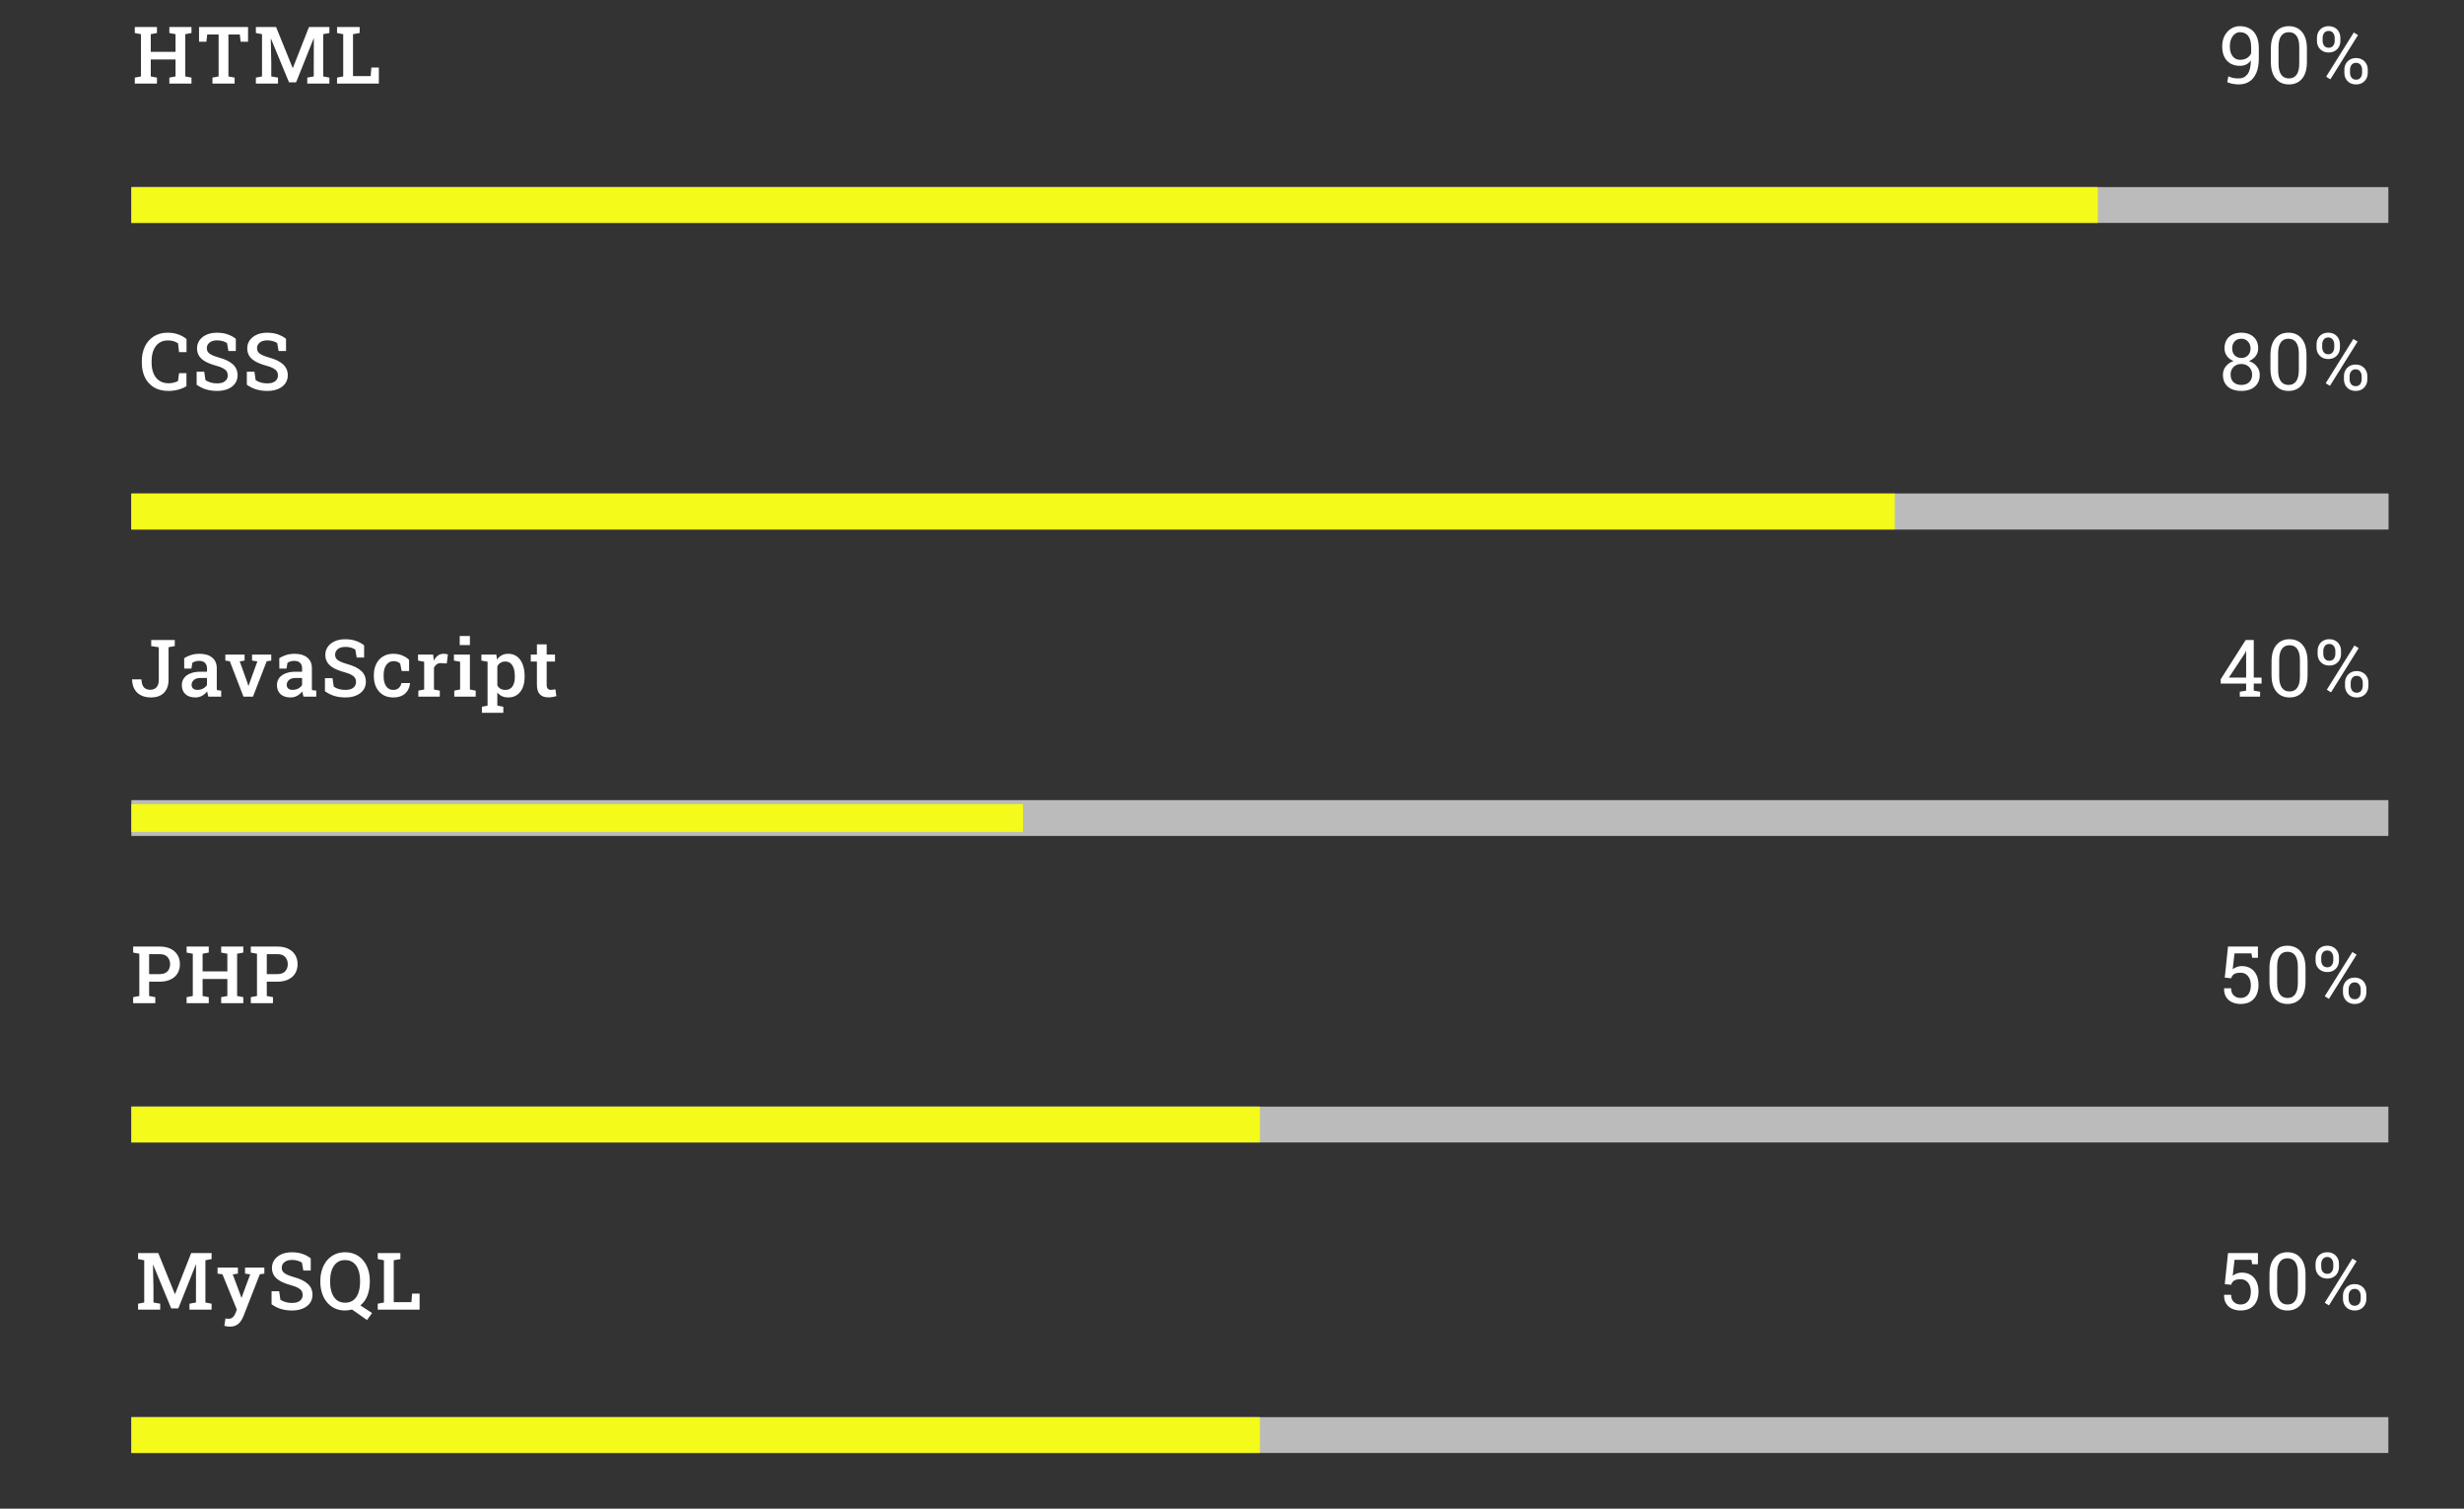 <svg width="619" height="379" viewBox="0 0 619 379" fill="none" xmlns="http://www.w3.org/2000/svg">
<rect x="0" y="0" width="619" height="379" fill="#333333" stroke="none"/>
<g clip-path="url(#clip0_19_67)">
<path d="M33.864 21V19.496L35.416 19.203V8.588L33.864 8.295V6.781H39.43V8.295L37.877 8.588V13.021H44.098V8.588L42.545 8.295V6.781H44.098H46.549H48.102V8.295L46.549 8.588V19.203L48.102 19.496V21H42.545V19.496L44.098 19.203V14.935H37.877V19.203L39.43 19.496V21H33.864ZM53.37 21V19.496L54.923 19.203V8.666H52.061L51.846 10.482H50.001V6.781H62.315V10.482H60.46L60.245 8.666H57.384V19.203L58.936 19.496V21H53.37ZM64.282 21V19.496L65.825 19.203V8.588L64.282 8.295V6.781H65.825H69.351L73.521 17.064H73.579L77.622 6.781H82.749V8.295L81.197 8.588V19.203L82.749 19.496V21H77.193V19.496L78.823 19.203V15.893L78.843 9.672L78.794 9.662L74.39 20.678H72.603L68.072 9.721L68.023 9.73L68.15 15.727V19.203L69.839 19.496V21H64.282ZM84.668 21V19.496L86.22 19.203V8.588L84.668 8.295V6.781H86.22H88.681H90.351V8.295L88.681 8.588V19.115H93.125L93.291 16.967H95.175V21H84.668Z" fill="white"/>
<path d="M42.277 98.205C40.877 98.205 39.679 97.909 38.683 97.316C37.694 96.717 36.935 95.884 36.408 94.816C35.887 93.742 35.627 92.495 35.627 91.076V90.715C35.627 89.328 35.887 88.101 36.408 87.033C36.929 85.959 37.674 85.116 38.644 84.504C39.614 83.885 40.773 83.576 42.121 83.576C43.065 83.576 43.94 83.716 44.748 83.996C45.555 84.276 46.258 84.67 46.857 85.178V88.459H44.982L44.728 86.262C44.513 86.106 44.276 85.972 44.015 85.861C43.755 85.751 43.468 85.666 43.156 85.607C42.85 85.549 42.515 85.519 42.15 85.519C41.297 85.519 40.565 85.734 39.953 86.164C39.347 86.594 38.885 87.196 38.566 87.971C38.247 88.745 38.087 89.654 38.087 90.695V91.076C38.087 92.157 38.257 93.088 38.595 93.869C38.934 94.644 39.419 95.24 40.05 95.656C40.688 96.073 41.45 96.281 42.336 96.281C42.765 96.281 43.188 96.232 43.605 96.135C44.028 96.031 44.399 95.897 44.718 95.734L44.982 93.742H46.837V97.004C46.291 97.362 45.62 97.652 44.826 97.873C44.038 98.094 43.188 98.205 42.277 98.205ZM54.537 98.205C53.567 98.205 52.665 98.085 51.832 97.844C50.999 97.603 50.188 97.203 49.4 96.643V93.371H51.305L51.617 95.49C51.962 95.738 52.385 95.936 52.887 96.086C53.395 96.236 53.945 96.311 54.537 96.311C55.117 96.311 55.602 96.229 55.992 96.066C56.389 95.897 56.692 95.663 56.9 95.363C57.109 95.064 57.213 94.709 57.213 94.299C57.213 93.921 57.122 93.586 56.94 93.293C56.757 93 56.454 92.74 56.031 92.512C55.608 92.277 55.035 92.062 54.312 91.867C53.251 91.581 52.363 91.242 51.647 90.852C50.937 90.461 50.4 89.992 50.035 89.445C49.677 88.898 49.498 88.254 49.498 87.512C49.498 86.75 49.703 86.076 50.113 85.49C50.53 84.904 51.106 84.442 51.842 84.103C52.578 83.765 53.427 83.592 54.391 83.586C55.445 83.573 56.376 83.71 57.184 83.996C57.997 84.283 58.684 84.657 59.244 85.119V88.176H57.379L57.027 86.184C56.76 85.995 56.412 85.835 55.982 85.705C55.559 85.568 55.058 85.5 54.478 85.5C53.984 85.5 53.547 85.581 53.17 85.744C52.792 85.907 52.496 86.138 52.281 86.438C52.066 86.731 51.959 87.082 51.959 87.492C51.959 87.85 52.053 88.163 52.242 88.43C52.431 88.697 52.747 88.941 53.19 89.162C53.632 89.377 54.231 89.595 54.986 89.816C56.529 90.227 57.698 90.793 58.492 91.516C59.286 92.238 59.684 93.159 59.684 94.279C59.684 95.067 59.469 95.757 59.039 96.35C58.616 96.936 58.017 97.391 57.242 97.717C56.474 98.042 55.572 98.205 54.537 98.205ZM67.149 98.205C66.179 98.205 65.277 98.085 64.444 97.844C63.61 97.603 62.8 97.203 62.012 96.643V93.371H63.916L64.229 95.49C64.574 95.738 64.997 95.936 65.498 96.086C66.006 96.236 66.556 96.311 67.149 96.311C67.728 96.311 68.213 96.229 68.604 96.066C69.001 95.897 69.304 95.663 69.512 95.363C69.72 95.064 69.825 94.709 69.825 94.299C69.825 93.921 69.734 93.586 69.551 93.293C69.369 93 69.066 92.74 68.643 92.512C68.22 92.277 67.647 92.062 66.924 91.867C65.863 91.581 64.974 91.242 64.258 90.852C63.549 90.461 63.011 89.992 62.647 89.445C62.289 88.898 62.11 88.254 62.11 87.512C62.11 86.75 62.315 86.076 62.725 85.49C63.142 84.904 63.718 84.442 64.454 84.103C65.189 83.765 66.039 83.592 67.002 83.586C68.057 83.573 68.988 83.71 69.795 83.996C70.609 84.283 71.296 84.657 71.856 85.119V88.176H69.991L69.639 86.184C69.372 85.995 69.024 85.835 68.594 85.705C68.171 85.568 67.67 85.5 67.09 85.5C66.595 85.5 66.159 85.581 65.782 85.744C65.404 85.907 65.108 86.138 64.893 86.438C64.678 86.731 64.571 87.082 64.571 87.492C64.571 87.85 64.665 88.163 64.854 88.43C65.043 88.697 65.359 88.941 65.801 89.162C66.244 89.377 66.843 89.595 67.598 89.816C69.141 90.227 70.31 90.793 71.104 91.516C71.898 92.238 72.295 93.159 72.295 94.279C72.295 95.067 72.081 95.757 71.651 96.35C71.228 96.936 70.629 97.391 69.854 97.717C69.086 98.042 68.184 98.205 67.149 98.205Z" fill="white"/>
<path d="M37.931 175.205C37.026 175.205 36.222 175.042 35.519 174.717C34.822 174.391 34.266 173.896 33.849 173.232C33.439 172.562 33.214 171.722 33.175 170.713L33.194 170.654H35.529C35.568 171.598 35.779 172.272 36.163 172.676C36.547 173.073 37.078 173.271 37.755 173.271C38.204 173.271 38.588 173.174 38.907 172.979C39.226 172.783 39.471 172.503 39.64 172.139C39.809 171.774 39.894 171.338 39.894 170.83V162.588L37.989 162.305V160.781H43.907V162.295L42.345 162.588V170.83C42.345 171.715 42.176 172.487 41.837 173.145C41.499 173.802 41.001 174.31 40.343 174.668C39.692 175.026 38.888 175.205 37.931 175.205ZM49.087 175.205C48.013 175.205 47.177 174.928 46.578 174.375C45.979 173.822 45.679 173.06 45.679 172.09C45.679 171.426 45.862 170.843 46.226 170.342C46.591 169.84 47.125 169.45 47.828 169.17C48.531 168.883 49.384 168.74 50.386 168.74H51.998V167.852C51.998 167.292 51.828 166.846 51.49 166.514C51.158 166.182 50.673 166.016 50.035 166.016C49.67 166.016 49.348 166.061 49.068 166.152C48.788 166.237 48.537 166.361 48.316 166.523L48.091 167.949H46.285L46.265 165.342C46.786 165.003 47.365 164.736 48.004 164.541C48.642 164.339 49.351 164.238 50.132 164.238C51.474 164.238 52.528 164.554 53.297 165.186C54.071 165.811 54.459 166.709 54.459 167.881V172.539C54.459 172.682 54.459 172.822 54.459 172.959C54.465 173.096 54.475 173.229 54.488 173.359L55.562 173.496V175H52.349C52.284 174.772 52.222 174.551 52.164 174.336C52.112 174.121 52.072 173.906 52.047 173.691C51.695 174.134 51.269 174.499 50.767 174.785C50.272 175.065 49.712 175.205 49.087 175.205ZM49.644 173.301C50.139 173.301 50.601 173.187 51.031 172.959C51.461 172.725 51.783 172.432 51.998 172.08V170.312H50.357C49.621 170.312 49.065 170.485 48.687 170.83C48.316 171.169 48.13 171.566 48.13 172.021C48.13 172.432 48.261 172.747 48.521 172.969C48.782 173.19 49.156 173.301 49.644 173.301ZM61.162 175L57.734 166.113L56.611 165.947V164.434H61.445V165.947L60.225 166.143L62.129 171.445L62.383 172.285H62.441L62.734 171.445L64.658 166.143L63.32 165.947V164.434H68.144V165.947L66.992 166.123L63.555 175H61.162ZM72.983 175.205C71.909 175.205 71.072 174.928 70.473 174.375C69.874 173.822 69.575 173.06 69.575 172.09C69.575 171.426 69.757 170.843 70.121 170.342C70.486 169.84 71.02 169.45 71.723 169.17C72.426 168.883 73.279 168.74 74.282 168.74H75.893V167.852C75.893 167.292 75.724 166.846 75.385 166.514C75.053 166.182 74.568 166.016 73.93 166.016C73.566 166.016 73.243 166.061 72.963 166.152C72.683 166.237 72.433 166.361 72.211 166.523L71.987 167.949H70.18L70.16 165.342C70.681 165.003 71.261 164.736 71.899 164.541C72.537 164.339 73.246 164.238 74.028 164.238C75.369 164.238 76.424 164.554 77.192 165.186C77.966 165.811 78.354 166.709 78.354 167.881V172.539C78.354 172.682 78.354 172.822 78.354 172.959C78.36 173.096 78.37 173.229 78.383 173.359L79.457 173.496V175H76.245C76.179 174.772 76.118 174.551 76.059 174.336C76.007 174.121 75.968 173.906 75.942 173.691C75.59 174.134 75.164 174.499 74.662 174.785C74.168 175.065 73.608 175.205 72.983 175.205ZM73.54 173.301C74.034 173.301 74.496 173.187 74.926 172.959C75.356 172.725 75.678 172.432 75.893 172.08V170.312H74.252C73.517 170.312 72.96 170.485 72.582 170.83C72.211 171.169 72.026 171.566 72.026 172.021C72.026 172.432 72.156 172.747 72.416 172.969C72.677 173.19 73.051 173.301 73.54 173.301ZM86.766 175.205C85.796 175.205 84.895 175.085 84.061 174.844C83.228 174.603 82.417 174.202 81.63 173.643V170.371H83.534L83.847 172.49C84.192 172.738 84.615 172.936 85.116 173.086C85.624 173.236 86.174 173.311 86.766 173.311C87.346 173.311 87.831 173.229 88.222 173.066C88.619 172.897 88.921 172.663 89.13 172.363C89.338 172.064 89.442 171.709 89.442 171.299C89.442 170.921 89.351 170.586 89.169 170.293C88.987 170 88.684 169.74 88.26 169.512C87.837 169.277 87.264 169.062 86.542 168.867C85.481 168.581 84.592 168.242 83.876 167.852C83.166 167.461 82.629 166.992 82.264 166.445C81.906 165.898 81.727 165.254 81.727 164.512C81.727 163.75 81.932 163.076 82.343 162.49C82.759 161.904 83.335 161.442 84.071 161.104C84.807 160.765 85.656 160.592 86.62 160.586C87.675 160.573 88.606 160.71 89.413 160.996C90.227 161.283 90.913 161.657 91.473 162.119V165.176H89.608L89.257 163.184C88.99 162.995 88.641 162.835 88.212 162.705C87.788 162.568 87.287 162.5 86.708 162.5C86.213 162.5 85.777 162.581 85.399 162.744C85.022 162.907 84.725 163.138 84.51 163.438C84.296 163.73 84.188 164.082 84.188 164.492C84.188 164.85 84.283 165.163 84.472 165.43C84.66 165.697 84.976 165.941 85.419 166.162C85.862 166.377 86.46 166.595 87.216 166.816C88.759 167.227 89.927 167.793 90.722 168.516C91.516 169.238 91.913 170.16 91.913 171.279C91.913 172.067 91.698 172.757 91.268 173.35C90.845 173.936 90.246 174.391 89.472 174.717C88.703 175.042 87.802 175.205 86.766 175.205ZM98.763 175.205C97.773 175.205 96.914 174.98 96.185 174.531C95.462 174.076 94.902 173.451 94.505 172.656C94.115 171.855 93.919 170.934 93.919 169.893V169.551C93.919 168.529 94.115 167.617 94.505 166.816C94.896 166.016 95.452 165.387 96.175 164.932C96.904 164.469 97.763 164.238 98.753 164.238C99.658 164.238 100.446 164.385 101.116 164.678C101.787 164.964 102.337 165.322 102.767 165.752L102.777 168.574H100.902L100.54 166.709C100.358 166.52 100.127 166.37 99.847 166.26C99.567 166.143 99.261 166.084 98.929 166.084C98.388 166.084 97.926 166.23 97.542 166.523C97.165 166.816 96.875 167.223 96.673 167.744C96.478 168.258 96.38 168.861 96.38 169.551V169.893C96.38 170.635 96.481 171.26 96.683 171.768C96.885 172.275 97.165 172.66 97.523 172.92C97.887 173.18 98.304 173.311 98.773 173.311C99.339 173.311 99.798 173.158 100.15 172.852C100.508 172.546 100.742 172.122 100.853 171.582H102.982L103.011 171.641C102.933 172.331 102.728 172.946 102.396 173.486C102.07 174.02 101.608 174.44 101.009 174.746C100.417 175.052 99.668 175.205 98.763 175.205ZM105.095 175V173.496L106.56 173.203V166.24L105.017 165.947V164.434H108.826L108.953 165.762L108.972 165.977C109.252 165.417 109.594 164.987 109.998 164.688C110.408 164.388 110.886 164.238 111.433 164.238C111.615 164.238 111.808 164.255 112.009 164.287C112.218 164.32 112.387 164.355 112.517 164.395L112.234 166.67L110.857 166.592C110.408 166.566 110.037 166.654 109.744 166.855C109.457 167.057 109.216 167.337 109.021 167.695V173.203L110.486 173.496V175H105.095ZM114.123 175V173.496L115.588 173.203V166.24L114.035 165.947V164.434H118.049V173.203L119.504 173.496V175H114.123ZM115.49 162.041V159.766H118.049V162.041H115.49ZM121.061 179.062V177.549L122.487 177.256V166.24L120.934 165.947V164.434H124.694L124.85 165.684C125.176 165.221 125.573 164.867 126.041 164.619C126.51 164.365 127.064 164.238 127.702 164.238C128.561 164.238 129.297 164.473 129.909 164.941C130.521 165.41 130.986 166.064 131.305 166.904C131.631 167.744 131.793 168.727 131.793 169.854V170.059C131.793 171.087 131.631 171.989 131.305 172.764C130.98 173.532 130.511 174.131 129.899 174.561C129.293 174.99 128.561 175.205 127.702 175.205C127.096 175.205 126.566 175.101 126.11 174.893C125.654 174.678 125.263 174.365 124.938 173.955V177.256L126.442 177.549V179.062H121.061ZM126.959 173.311C127.767 173.311 128.362 173.014 128.746 172.422C129.137 171.823 129.332 171.035 129.332 170.059V169.854C129.332 169.124 129.245 168.486 129.069 167.939C128.899 167.386 128.636 166.956 128.278 166.65C127.926 166.338 127.48 166.182 126.94 166.182C126.484 166.182 126.087 166.286 125.748 166.494C125.416 166.696 125.146 166.982 124.938 167.354V172.197C125.146 172.555 125.416 172.832 125.748 173.027C126.08 173.216 126.484 173.311 126.959 173.311ZM137.735 175.186C136.837 175.186 136.137 174.935 135.636 174.434C135.134 173.926 134.884 173.118 134.884 172.012V166.191H133.341V164.434H134.884V161.865H137.335V164.434H139.425V166.191H137.335V172.012C137.335 172.461 137.426 172.79 137.608 172.998C137.797 173.2 138.051 173.301 138.37 173.301C138.552 173.301 138.754 173.285 138.975 173.252C139.203 173.219 139.386 173.187 139.522 173.154L139.776 174.883C139.49 174.967 139.161 175.039 138.79 175.098C138.425 175.156 138.074 175.186 137.735 175.186Z" fill="white"/>
<path d="M33.449 252V250.496L35.002 250.203V239.588L33.449 239.295V237.781H35.002H40.119C41.18 237.781 42.088 237.967 42.843 238.338C43.605 238.709 44.188 239.227 44.591 239.891C44.995 240.548 45.197 241.32 45.197 242.205C45.197 243.09 44.995 243.865 44.591 244.529C44.188 245.187 43.605 245.698 42.843 246.062C42.088 246.427 41.18 246.609 40.119 246.609H37.462V250.203L39.015 250.496V252H33.449ZM37.462 244.705H40.119C40.991 244.705 41.645 244.471 42.082 244.002C42.518 243.533 42.736 242.941 42.736 242.225C42.736 241.495 42.518 240.89 42.082 240.408C41.645 239.926 40.991 239.686 40.119 239.686H37.462V244.705ZM46.881 252V250.496L48.434 250.203V239.588L46.881 239.295V237.781H52.447V239.295L50.895 239.588V244.021H57.115V239.588L55.562 239.295V237.781H57.115H59.566H61.119V239.295L59.566 239.588V250.203L61.119 250.496V252H55.562V250.496L57.115 250.203V245.936H50.895V250.203L52.447 250.496V252H46.881ZM63.008 252V250.496L64.561 250.203V239.588L63.008 239.295V237.781H64.561H69.678C70.739 237.781 71.647 237.967 72.403 238.338C73.165 238.709 73.747 239.227 74.151 239.891C74.554 240.548 74.756 241.32 74.756 242.205C74.756 243.09 74.554 243.865 74.151 244.529C73.747 245.187 73.165 245.698 72.403 246.062C71.647 246.427 70.739 246.609 69.678 246.609H67.022V250.203L68.575 250.496V252H63.008ZM67.022 244.705H69.678C70.55 244.705 71.205 244.471 71.641 244.002C72.077 243.533 72.295 242.941 72.295 242.225C72.295 241.495 72.077 240.89 71.641 240.408C71.205 239.926 70.55 239.686 69.678 239.686H67.022V244.705Z" fill="white"/>
<path d="M34.689 329V327.496L36.232 327.203V316.588L34.689 316.295V314.781H36.232H39.757L43.927 325.064H43.986L48.029 314.781H53.156V316.295L51.603 316.588V327.203L53.156 327.496V329H47.599V327.496L49.23 327.203V323.893L49.249 317.672L49.2 317.662L44.796 328.678H43.009L38.478 317.721L38.429 317.73L38.556 323.727V327.203L40.245 327.496V329H34.689ZM57.75 333.268C57.548 333.268 57.313 333.248 57.047 333.209C56.786 333.17 56.558 333.121 56.363 333.062L56.636 331.217C56.754 331.236 56.894 331.253 57.056 331.266C57.225 331.279 57.359 331.285 57.457 331.285C57.867 331.285 58.212 331.155 58.492 330.895C58.772 330.641 59 330.286 59.175 329.83L59.498 328.98L55.884 320.123L54.654 319.947V318.434H59.771V319.947L58.472 320.143L60.308 325.064L60.63 325.982H60.689L62.857 320.133L61.558 319.947V318.434H66.412V319.947L65.269 320.113L61.177 330.592C60.982 331.087 60.738 331.536 60.445 331.939C60.158 332.35 59.794 332.672 59.351 332.906C58.915 333.147 58.381 333.268 57.75 333.268ZM73.359 329.205C72.389 329.205 71.488 329.085 70.654 328.844C69.821 328.603 69.01 328.202 68.223 327.643V324.371H70.127L70.439 326.49C70.784 326.738 71.208 326.936 71.709 327.086C72.217 327.236 72.767 327.311 73.359 327.311C73.939 327.311 74.424 327.229 74.814 327.066C75.212 326.897 75.514 326.663 75.723 326.363C75.931 326.064 76.035 325.709 76.035 325.299C76.035 324.921 75.944 324.586 75.762 324.293C75.579 324 75.277 323.74 74.853 323.512C74.43 323.277 73.857 323.062 73.135 322.867C72.074 322.581 71.185 322.242 70.469 321.852C69.759 321.461 69.222 320.992 68.857 320.445C68.499 319.898 68.32 319.254 68.32 318.512C68.32 317.75 68.525 317.076 68.936 316.49C69.352 315.904 69.928 315.442 70.664 315.104C71.4 314.765 72.249 314.592 73.213 314.586C74.268 314.573 75.199 314.71 76.006 314.996C76.82 315.283 77.507 315.657 78.066 316.119V319.176H76.201L75.85 317.184C75.583 316.995 75.234 316.835 74.805 316.705C74.382 316.568 73.88 316.5 73.301 316.5C72.806 316.5 72.37 316.581 71.992 316.744C71.615 316.907 71.318 317.138 71.103 317.438C70.889 317.73 70.781 318.082 70.781 318.492C70.781 318.85 70.876 319.163 71.064 319.43C71.253 319.697 71.569 319.941 72.012 320.162C72.454 320.377 73.053 320.595 73.809 320.816C75.352 321.227 76.52 321.793 77.314 322.516C78.109 323.238 78.506 324.16 78.506 325.279C78.506 326.067 78.291 326.757 77.861 327.35C77.438 327.936 76.839 328.391 76.064 328.717C75.296 329.042 74.394 329.205 73.359 329.205ZM92.202 331.598L88.432 328.961C88.152 329.039 87.862 329.098 87.563 329.137C87.27 329.182 86.977 329.205 86.684 329.205C85.74 329.205 84.887 329.029 84.125 328.678C83.364 328.32 82.709 327.818 82.162 327.174C81.622 326.529 81.206 325.768 80.912 324.889C80.62 324.01 80.473 323.046 80.473 321.998V321.783C80.473 320.742 80.62 319.781 80.912 318.902C81.206 318.023 81.622 317.262 82.162 316.617C82.703 315.966 83.354 315.465 84.116 315.113C84.877 314.755 85.73 314.576 86.674 314.576C87.638 314.576 88.504 314.755 89.272 315.113C90.04 315.465 90.694 315.966 91.235 316.617C91.775 317.262 92.189 318.023 92.475 318.902C92.761 319.781 92.905 320.742 92.905 321.783V321.998C92.905 323.255 92.709 324.397 92.319 325.426C91.935 326.448 91.336 327.281 90.522 327.926L93.471 329.85L92.202 331.598ZM86.684 327.252C87.537 327.252 88.24 327.034 88.793 326.598C89.353 326.155 89.77 325.54 90.043 324.752C90.317 323.964 90.454 323.046 90.454 321.998V321.764C90.454 320.729 90.317 319.82 90.043 319.039C89.77 318.258 89.353 317.646 88.793 317.203C88.234 316.76 87.527 316.539 86.674 316.539C85.854 316.539 85.167 316.76 84.614 317.203C84.06 317.646 83.64 318.258 83.354 319.039C83.074 319.82 82.934 320.729 82.934 321.764V321.998C82.934 323.04 83.074 323.958 83.354 324.752C83.634 325.54 84.054 326.155 84.614 326.598C85.174 327.034 85.864 327.252 86.684 327.252ZM94.901 329V327.496L96.454 327.203V316.588L94.901 316.295V314.781H96.454H98.915H100.585V316.295L98.915 316.588V327.115H103.358L103.524 324.967H105.409V329H94.901Z" fill="white"/>
<path d="M562.423 21.205C561.929 21.205 561.421 21.156 560.9 21.059C560.386 20.967 559.923 20.824 559.513 20.629L559.806 19.174C560.203 19.363 560.607 19.499 561.017 19.584C561.434 19.662 561.903 19.701 562.423 19.701C563.348 19.701 564.077 19.35 564.611 18.646C565.151 17.937 565.431 16.797 565.451 15.229L565.412 15.18C565.151 15.616 564.787 15.951 564.318 16.186C563.849 16.42 563.322 16.537 562.736 16.537C561.811 16.537 561.014 16.345 560.343 15.961C559.673 15.577 559.155 15.02 558.791 14.291C558.433 13.562 558.254 12.68 558.254 11.645C558.254 10.655 558.449 9.779 558.839 9.018C559.237 8.256 559.767 7.66 560.431 7.23C561.102 6.794 561.844 6.576 562.658 6.576C563.647 6.576 564.5 6.785 565.216 7.201C565.933 7.611 566.483 8.227 566.867 9.047C567.257 9.861 567.453 10.873 567.453 12.084V14.652C567.453 16.13 567.244 17.354 566.828 18.324C566.411 19.294 565.825 20.017 565.07 20.492C564.321 20.967 563.439 21.205 562.423 21.205ZM562.736 15.023C563.446 15.023 564.035 14.87 564.504 14.565C564.979 14.258 565.321 13.868 565.529 13.393V11.889C565.529 10.632 565.288 9.685 564.806 9.047C564.331 8.409 563.634 8.09 562.716 8.09C562.241 8.09 561.811 8.243 561.427 8.549C561.043 8.848 560.737 9.265 560.509 9.799C560.288 10.333 560.177 10.948 560.177 11.645C560.177 12.328 560.278 12.924 560.48 13.432C560.688 13.933 560.985 14.324 561.369 14.604C561.753 14.883 562.209 15.023 562.736 15.023ZM575.016 21.205C573.622 21.205 572.519 20.72 571.705 19.75C570.891 18.78 570.484 17.39 570.484 15.58V12.211C570.484 10.401 570.888 9.011 571.695 8.041C572.503 7.064 573.603 6.576 574.996 6.576C576.396 6.576 577.503 7.064 578.316 8.041C579.13 9.011 579.537 10.401 579.537 12.211V15.58C579.537 17.396 579.133 18.79 578.326 19.76C577.519 20.723 576.415 21.205 575.016 21.205ZM575.016 19.701C575.868 19.701 576.513 19.389 576.949 18.764C577.392 18.139 577.613 17.208 577.613 15.971V11.801C577.613 10.57 577.389 9.646 576.939 9.027C576.497 8.402 575.849 8.09 574.996 8.09C574.156 8.09 573.515 8.402 573.072 9.027C572.63 9.646 572.408 10.57 572.408 11.801V15.971C572.408 17.201 572.633 18.132 573.082 18.764C573.531 19.389 574.176 19.701 575.016 19.701ZM585.43 19.926L584.366 19.271L591.309 8.158L592.373 8.812L585.43 19.926ZM591.895 21.205C591.296 21.205 590.775 21.078 590.332 20.824C589.89 20.564 589.548 20.212 589.307 19.77C589.066 19.327 588.946 18.829 588.946 18.275V17.514C588.946 16.967 589.066 16.472 589.307 16.029C589.548 15.587 589.886 15.235 590.323 14.975C590.765 14.714 591.283 14.584 591.875 14.584C592.468 14.584 592.985 14.714 593.428 14.975C593.871 15.229 594.213 15.577 594.454 16.02C594.701 16.462 594.825 16.96 594.825 17.514V18.275C594.825 18.829 594.704 19.327 594.463 19.77C594.222 20.212 593.881 20.564 593.438 20.824C593.002 21.078 592.487 21.205 591.895 21.205ZM591.895 20.014C592.377 20.014 592.748 19.848 593.008 19.516C593.269 19.177 593.399 18.764 593.399 18.275V17.514C593.399 17.032 593.265 16.622 592.998 16.283C592.732 15.945 592.357 15.775 591.875 15.775C591.394 15.775 591.023 15.945 590.762 16.283C590.502 16.622 590.371 17.032 590.371 17.514V18.275C590.371 18.764 590.502 19.177 590.762 19.516C591.029 19.848 591.407 20.014 591.895 20.014ZM585.01 13.188C584.418 13.188 583.9 13.06 583.457 12.807C583.015 12.546 582.67 12.198 582.422 11.762C582.181 11.319 582.061 10.821 582.061 10.268V9.516C582.061 8.962 582.181 8.464 582.422 8.021C582.663 7.579 583.002 7.227 583.438 6.967C583.881 6.706 584.398 6.576 584.991 6.576C585.59 6.576 586.11 6.706 586.553 6.967C586.996 7.221 587.338 7.572 587.579 8.021C587.819 8.464 587.94 8.962 587.94 9.516V10.268C587.94 10.821 587.819 11.319 587.579 11.762C587.338 12.198 586.996 12.546 586.553 12.807C586.117 13.06 585.603 13.188 585.01 13.188ZM585.01 11.996C585.485 11.996 585.853 11.83 586.114 11.498C586.381 11.166 586.514 10.756 586.514 10.268V9.516C586.514 9.034 586.381 8.624 586.114 8.285C585.847 7.94 585.472 7.768 584.991 7.768C584.509 7.768 584.138 7.94 583.877 8.285C583.617 8.624 583.487 9.034 583.487 9.516V10.268C583.487 10.749 583.617 11.159 583.877 11.498C584.144 11.83 584.522 11.996 585.01 11.996Z" fill="white"/>
<path d="M563.068 98.205C562.137 98.205 561.323 98.052 560.627 97.746C559.936 97.434 559.399 96.978 559.015 96.379C558.631 95.773 558.439 95.031 558.439 94.152C558.439 93.352 558.68 92.645 559.162 92.033C559.643 91.421 560.295 90.972 561.115 90.686C560.405 90.412 559.849 89.999 559.445 89.445C559.041 88.885 558.839 88.234 558.839 87.492C558.839 86.659 559.015 85.953 559.367 85.373C559.718 84.787 560.21 84.341 560.841 84.035C561.473 83.729 562.209 83.576 563.048 83.576C563.882 83.576 564.617 83.729 565.255 84.035C565.893 84.341 566.392 84.787 566.75 85.373C567.114 85.953 567.296 86.659 567.296 87.492C567.296 88.234 567.088 88.885 566.671 89.445C566.255 89.999 565.692 90.412 564.982 90.686C565.802 90.972 566.457 91.421 566.945 92.033C567.44 92.645 567.687 93.352 567.687 94.152C567.687 95.031 567.492 95.773 567.101 96.379C566.711 96.978 566.167 97.434 565.47 97.746C564.78 98.052 563.979 98.205 563.068 98.205ZM563.068 96.701C563.602 96.701 564.071 96.597 564.474 96.389C564.884 96.18 565.203 95.884 565.431 95.5C565.659 95.109 565.773 94.647 565.773 94.113C565.773 93.592 565.656 93.13 565.421 92.727C565.187 92.323 564.865 92.007 564.455 91.779C564.045 91.551 563.576 91.438 563.048 91.438C562.521 91.438 562.056 91.551 561.652 91.779C561.248 92.007 560.933 92.323 560.705 92.727C560.477 93.124 560.363 93.586 560.363 94.113C560.363 94.921 560.607 95.555 561.095 96.018C561.59 96.473 562.248 96.701 563.068 96.701ZM563.068 89.924C563.517 89.924 563.914 89.826 564.259 89.631C564.611 89.429 564.884 89.149 565.08 88.791C565.275 88.433 565.373 88.013 565.373 87.531C565.373 87.062 565.272 86.646 565.07 86.281C564.868 85.91 564.591 85.62 564.24 85.412C563.895 85.197 563.498 85.09 563.048 85.09C562.365 85.09 561.811 85.314 561.388 85.764C560.972 86.206 560.763 86.796 560.763 87.531C560.763 88.254 560.975 88.833 561.398 89.269C561.821 89.706 562.378 89.924 563.068 89.924ZM574.908 98.205C573.515 98.205 572.411 97.72 571.598 96.75C570.784 95.78 570.377 94.39 570.377 92.58V89.211C570.377 87.401 570.781 86.011 571.588 85.041C572.395 84.064 573.495 83.576 574.889 83.576C576.288 83.576 577.395 84.064 578.209 85.041C579.023 86.011 579.43 87.401 579.43 89.211V92.58C579.43 94.397 579.026 95.79 578.219 96.76C577.411 97.723 576.308 98.205 574.908 98.205ZM574.908 96.701C575.761 96.701 576.406 96.389 576.842 95.764C577.285 95.139 577.506 94.208 577.506 92.971V88.801C577.506 87.57 577.281 86.646 576.832 86.027C576.389 85.402 575.742 85.09 574.889 85.09C574.049 85.09 573.408 85.402 572.965 86.027C572.522 86.646 572.301 87.57 572.301 88.801V92.971C572.301 94.201 572.525 95.132 572.975 95.764C573.424 96.389 574.068 96.701 574.908 96.701ZM585.323 96.926L584.258 96.272L591.202 85.158L592.266 85.812L585.323 96.926ZM591.787 98.205C591.189 98.205 590.668 98.078 590.225 97.824C589.782 97.564 589.44 97.212 589.2 96.769C588.959 96.327 588.838 95.829 588.838 95.275V94.514C588.838 93.967 588.959 93.472 589.2 93.029C589.44 92.587 589.779 92.235 590.215 91.975C590.658 91.714 591.176 91.584 591.768 91.584C592.36 91.584 592.878 91.714 593.321 91.975C593.763 92.228 594.105 92.577 594.346 93.019C594.593 93.462 594.717 93.96 594.717 94.514V95.275C594.717 95.829 594.597 96.327 594.356 96.769C594.115 97.212 593.773 97.564 593.33 97.824C592.894 98.078 592.38 98.205 591.787 98.205ZM591.787 97.014C592.269 97.014 592.64 96.848 592.901 96.516C593.161 96.177 593.291 95.764 593.291 95.275V94.514C593.291 94.032 593.158 93.622 592.891 93.283C592.624 92.945 592.25 92.775 591.768 92.775C591.286 92.775 590.915 92.945 590.655 93.283C590.394 93.622 590.264 94.032 590.264 94.514V95.275C590.264 95.764 590.394 96.177 590.655 96.516C590.922 96.848 591.299 97.014 591.787 97.014ZM584.903 90.188C584.31 90.188 583.793 90.061 583.35 89.807C582.907 89.546 582.562 89.198 582.315 88.762C582.074 88.319 581.954 87.821 581.954 87.268V86.516C581.954 85.962 582.074 85.464 582.315 85.022C582.556 84.579 582.894 84.227 583.33 83.967C583.773 83.706 584.291 83.576 584.883 83.576C585.482 83.576 586.003 83.706 586.446 83.967C586.888 84.221 587.23 84.572 587.471 85.022C587.712 85.464 587.832 85.962 587.832 86.516V87.268C587.832 87.821 587.712 88.319 587.471 88.762C587.23 89.198 586.888 89.546 586.446 89.807C586.01 90.061 585.495 90.188 584.903 90.188ZM584.903 88.996C585.378 88.996 585.746 88.83 586.006 88.498C586.273 88.166 586.407 87.756 586.407 87.268V86.516C586.407 86.034 586.273 85.624 586.006 85.285C585.739 84.94 585.365 84.768 584.883 84.768C584.401 84.768 584.03 84.94 583.77 85.285C583.51 85.624 583.379 86.034 583.379 86.516V87.268C583.379 87.749 583.51 88.159 583.77 88.498C584.037 88.83 584.414 88.996 584.903 88.996Z" fill="white"/>
<path d="M562.677 175V173.77L564.269 173.496V171.719H557.882V170.635L564.152 160.781H566.183V170.215H568.146V171.719H566.183V173.496L567.775 173.77V175H562.677ZM559.933 170.215H564.269V163.525L564.211 163.506L564.015 164.023L559.933 170.215ZM575.182 175.205C573.788 175.205 572.685 174.72 571.871 173.75C571.057 172.78 570.65 171.39 570.65 169.58V166.211C570.65 164.401 571.054 163.011 571.861 162.041C572.669 161.064 573.769 160.576 575.162 160.576C576.562 160.576 577.669 161.064 578.482 162.041C579.296 163.011 579.703 164.401 579.703 166.211V169.58C579.703 171.396 579.299 172.79 578.492 173.76C577.685 174.723 576.581 175.205 575.182 175.205ZM575.182 173.701C576.035 173.701 576.679 173.389 577.115 172.764C577.558 172.139 577.779 171.208 577.779 169.971V165.801C577.779 164.57 577.555 163.646 577.105 163.027C576.663 162.402 576.015 162.09 575.162 162.09C574.322 162.09 573.681 162.402 573.238 163.027C572.796 163.646 572.574 164.57 572.574 165.801V169.971C572.574 171.201 572.799 172.132 573.248 172.764C573.697 173.389 574.342 173.701 575.182 173.701ZM585.596 173.926L584.532 173.271L591.475 162.158L592.539 162.812L585.596 173.926ZM592.061 175.205C591.462 175.205 590.941 175.078 590.498 174.824C590.056 174.564 589.714 174.212 589.473 173.77C589.232 173.327 589.112 172.829 589.112 172.275V171.514C589.112 170.967 589.232 170.472 589.473 170.029C589.714 169.587 590.052 169.235 590.489 168.975C590.931 168.714 591.449 168.584 592.041 168.584C592.634 168.584 593.151 168.714 593.594 168.975C594.037 169.229 594.379 169.577 594.62 170.02C594.867 170.462 594.991 170.96 594.991 171.514V172.275C594.991 172.829 594.87 173.327 594.629 173.77C594.388 174.212 594.047 174.564 593.604 174.824C593.168 175.078 592.653 175.205 592.061 175.205ZM592.061 174.014C592.543 174.014 592.914 173.848 593.174 173.516C593.435 173.177 593.565 172.764 593.565 172.275V171.514C593.565 171.032 593.431 170.622 593.164 170.283C592.898 169.945 592.523 169.775 592.041 169.775C591.56 169.775 591.189 169.945 590.928 170.283C590.668 170.622 590.537 171.032 590.537 171.514V172.275C590.537 172.764 590.668 173.177 590.928 173.516C591.195 173.848 591.573 174.014 592.061 174.014ZM585.176 167.188C584.584 167.188 584.066 167.061 583.623 166.807C583.181 166.546 582.836 166.198 582.588 165.762C582.347 165.319 582.227 164.821 582.227 164.268V163.516C582.227 162.962 582.347 162.464 582.588 162.021C582.829 161.579 583.168 161.227 583.604 160.967C584.047 160.706 584.564 160.576 585.157 160.576C585.756 160.576 586.276 160.706 586.719 160.967C587.162 161.221 587.504 161.572 587.745 162.021C587.985 162.464 588.106 162.962 588.106 163.516V164.268C588.106 164.821 587.985 165.319 587.745 165.762C587.504 166.198 587.162 166.546 586.719 166.807C586.283 167.061 585.769 167.188 585.176 167.188ZM585.176 165.996C585.651 165.996 586.019 165.83 586.28 165.498C586.547 165.166 586.68 164.756 586.68 164.268V163.516C586.68 163.034 586.547 162.624 586.28 162.285C586.013 161.94 585.638 161.768 585.157 161.768C584.675 161.768 584.304 161.94 584.043 162.285C583.783 162.624 583.653 163.034 583.653 163.516V164.268C583.653 164.749 583.783 165.16 584.043 165.498C584.31 165.83 584.688 165.996 585.176 165.996Z" fill="white"/>
<path d="M562.882 252.205C562.082 252.205 561.362 252.059 560.724 251.766C560.093 251.473 559.598 251.04 559.24 250.467C558.882 249.887 558.712 249.171 558.732 248.318L558.752 248.26H560.49C560.49 249.028 560.711 249.627 561.154 250.057C561.603 250.486 562.179 250.701 562.882 250.701C563.696 250.701 564.328 250.415 564.777 249.842C565.226 249.269 565.451 248.484 565.451 247.488C565.451 246.57 565.223 245.822 564.767 245.242C564.318 244.656 563.693 244.363 562.892 244.363C562.137 244.363 561.587 244.477 561.242 244.705C560.903 244.933 560.656 245.281 560.5 245.75L558.898 245.584L559.718 237.781H567.228V240.594H565.783L565.597 239.49H561.349L560.89 243.484C561.086 243.335 561.297 243.204 561.525 243.094C561.753 242.977 562 242.882 562.267 242.811C562.541 242.739 562.837 242.7 563.156 242.693C564.028 242.687 564.78 242.879 565.412 243.27C566.043 243.654 566.528 244.207 566.867 244.93C567.205 245.646 567.375 246.492 567.375 247.469C567.375 248.419 567.202 249.249 566.857 249.959C566.518 250.669 566.014 251.222 565.343 251.619C564.679 252.01 563.859 252.205 562.882 252.205ZM574.664 252.205C573.271 252.205 572.167 251.72 571.354 250.75C570.54 249.78 570.133 248.39 570.133 246.58V243.211C570.133 241.401 570.536 240.011 571.344 239.041C572.151 238.064 573.251 237.576 574.645 237.576C576.044 237.576 577.151 238.064 577.965 239.041C578.779 240.011 579.186 241.401 579.186 243.211V246.58C579.186 248.396 578.782 249.79 577.975 250.76C577.167 251.723 576.064 252.205 574.664 252.205ZM574.664 250.701C575.517 250.701 576.161 250.389 576.598 249.764C577.04 249.139 577.262 248.208 577.262 246.971V242.801C577.262 241.57 577.037 240.646 576.588 240.027C576.145 239.402 575.497 239.09 574.645 239.09C573.805 239.09 573.163 239.402 572.721 240.027C572.278 240.646 572.057 241.57 572.057 242.801V246.971C572.057 248.201 572.281 249.132 572.73 249.764C573.18 250.389 573.824 250.701 574.664 250.701ZM585.079 250.926L584.014 250.271L590.957 239.158L592.022 239.812L585.079 250.926ZM591.543 252.205C590.944 252.205 590.424 252.078 589.981 251.824C589.538 251.564 589.196 251.212 588.955 250.77C588.715 250.327 588.594 249.829 588.594 249.275V248.514C588.594 247.967 588.715 247.472 588.955 247.029C589.196 246.587 589.535 246.235 589.971 245.975C590.414 245.714 590.931 245.584 591.524 245.584C592.116 245.584 592.634 245.714 593.077 245.975C593.519 246.229 593.861 246.577 594.102 247.02C594.349 247.462 594.473 247.96 594.473 248.514V249.275C594.473 249.829 594.353 250.327 594.112 250.77C593.871 251.212 593.529 251.564 593.086 251.824C592.65 252.078 592.136 252.205 591.543 252.205ZM591.543 251.014C592.025 251.014 592.396 250.848 592.657 250.516C592.917 250.177 593.047 249.764 593.047 249.275V248.514C593.047 248.032 592.914 247.622 592.647 247.283C592.38 246.945 592.006 246.775 591.524 246.775C591.042 246.775 590.671 246.945 590.411 247.283C590.15 247.622 590.02 248.032 590.02 248.514V249.275C590.02 249.764 590.15 250.177 590.411 250.516C590.677 250.848 591.055 251.014 591.543 251.014ZM584.659 244.188C584.066 244.188 583.549 244.061 583.106 243.807C582.663 243.546 582.318 243.198 582.071 242.762C581.83 242.319 581.709 241.821 581.709 241.268V240.516C581.709 239.962 581.83 239.464 582.071 239.021C582.312 238.579 582.65 238.227 583.086 237.967C583.529 237.706 584.047 237.576 584.639 237.576C585.238 237.576 585.759 237.706 586.202 237.967C586.644 238.221 586.986 238.572 587.227 239.021C587.468 239.464 587.588 239.962 587.588 240.516V241.268C587.588 241.821 587.468 242.319 587.227 242.762C586.986 243.198 586.644 243.546 586.202 243.807C585.765 244.061 585.251 244.188 584.659 244.188ZM584.659 242.996C585.134 242.996 585.502 242.83 585.762 242.498C586.029 242.166 586.162 241.756 586.162 241.268V240.516C586.162 240.034 586.029 239.624 585.762 239.285C585.495 238.94 585.121 238.768 584.639 238.768C584.157 238.768 583.786 238.94 583.526 239.285C583.265 239.624 583.135 240.034 583.135 240.516V241.268C583.135 241.749 583.265 242.16 583.526 242.498C583.793 242.83 584.17 242.996 584.659 242.996Z" fill="white"/>
<path d="M562.882 329.205C562.082 329.205 561.362 329.059 560.724 328.766C560.093 328.473 559.598 328.04 559.24 327.467C558.882 326.887 558.712 326.171 558.732 325.318L558.752 325.26H560.49C560.49 326.028 560.711 326.627 561.154 327.057C561.603 327.486 562.179 327.701 562.882 327.701C563.696 327.701 564.328 327.415 564.777 326.842C565.226 326.269 565.451 325.484 565.451 324.488C565.451 323.57 565.223 322.822 564.767 322.242C564.318 321.656 563.693 321.363 562.892 321.363C562.137 321.363 561.587 321.477 561.242 321.705C560.903 321.933 560.656 322.281 560.5 322.75L558.898 322.584L559.718 314.781H567.228V317.594H565.783L565.597 316.49H561.349L560.89 320.484C561.086 320.335 561.297 320.204 561.525 320.094C561.753 319.977 562 319.882 562.267 319.811C562.541 319.739 562.837 319.7 563.156 319.693C564.028 319.687 564.78 319.879 565.412 320.27C566.043 320.654 566.528 321.207 566.867 321.93C567.205 322.646 567.375 323.492 567.375 324.469C567.375 325.419 567.202 326.249 566.857 326.959C566.518 327.669 566.014 328.222 565.343 328.619C564.679 329.01 563.859 329.205 562.882 329.205ZM574.664 329.205C573.271 329.205 572.167 328.72 571.354 327.75C570.54 326.78 570.133 325.39 570.133 323.58V320.211C570.133 318.401 570.536 317.011 571.344 316.041C572.151 315.064 573.251 314.576 574.645 314.576C576.044 314.576 577.151 315.064 577.965 316.041C578.779 317.011 579.186 318.401 579.186 320.211V323.58C579.186 325.396 578.782 326.79 577.975 327.76C577.167 328.723 576.064 329.205 574.664 329.205ZM574.664 327.701C575.517 327.701 576.161 327.389 576.598 326.764C577.04 326.139 577.262 325.208 577.262 323.971V319.801C577.262 318.57 577.037 317.646 576.588 317.027C576.145 316.402 575.497 316.09 574.645 316.09C573.805 316.09 573.163 316.402 572.721 317.027C572.278 317.646 572.057 318.57 572.057 319.801V323.971C572.057 325.201 572.281 326.132 572.73 326.764C573.18 327.389 573.824 327.701 574.664 327.701ZM585.079 327.926L584.014 327.271L590.957 316.158L592.022 316.812L585.079 327.926ZM591.543 329.205C590.944 329.205 590.424 329.078 589.981 328.824C589.538 328.564 589.196 328.212 588.955 327.77C588.715 327.327 588.594 326.829 588.594 326.275V325.514C588.594 324.967 588.715 324.472 588.955 324.029C589.196 323.587 589.535 323.235 589.971 322.975C590.414 322.714 590.931 322.584 591.524 322.584C592.116 322.584 592.634 322.714 593.077 322.975C593.519 323.229 593.861 323.577 594.102 324.02C594.349 324.462 594.473 324.96 594.473 325.514V326.275C594.473 326.829 594.353 327.327 594.112 327.77C593.871 328.212 593.529 328.564 593.086 328.824C592.65 329.078 592.136 329.205 591.543 329.205ZM591.543 328.014C592.025 328.014 592.396 327.848 592.657 327.516C592.917 327.177 593.047 326.764 593.047 326.275V325.514C593.047 325.032 592.914 324.622 592.647 324.283C592.38 323.945 592.006 323.775 591.524 323.775C591.042 323.775 590.671 323.945 590.411 324.283C590.15 324.622 590.02 325.032 590.02 325.514V326.275C590.02 326.764 590.15 327.177 590.411 327.516C590.677 327.848 591.055 328.014 591.543 328.014ZM584.659 321.188C584.066 321.188 583.549 321.061 583.106 320.807C582.663 320.546 582.318 320.198 582.071 319.762C581.83 319.319 581.709 318.821 581.709 318.268V317.516C581.709 316.962 581.83 316.464 582.071 316.021C582.312 315.579 582.65 315.227 583.086 314.967C583.529 314.706 584.047 314.576 584.639 314.576C585.238 314.576 585.759 314.706 586.202 314.967C586.644 315.221 586.986 315.572 587.227 316.021C587.468 316.464 587.588 316.962 587.588 317.516V318.268C587.588 318.821 587.468 319.319 587.227 319.762C586.986 320.198 586.644 320.546 586.202 320.807C585.765 321.061 585.251 321.188 584.659 321.188ZM584.659 319.996C585.134 319.996 585.502 319.83 585.762 319.498C586.029 319.166 586.162 318.756 586.162 318.268V317.516C586.162 317.034 586.029 316.624 585.762 316.285C585.495 315.94 585.121 315.768 584.639 315.768C584.157 315.768 583.786 315.94 583.526 316.285C583.265 316.624 583.135 317.034 583.135 317.516V318.268C583.135 318.749 583.265 319.16 583.526 319.498C583.793 319.83 584.17 319.996 584.659 319.996Z" fill="white"/>
<rect width="567" height="9" transform="translate(33 47)" fill="#BBBBBB"/>
<rect x="33" y="47" width="494" height="9" fill="#F4FA1A"/>
<rect width="567" height="9" transform="translate(33 124)" fill="#BBBBBB"/>
<rect width="567" height="9" transform="translate(33 124)" fill="#BBBBBB"/>
<rect x="33" y="124" width="443" height="9" fill="#F4FA1A"/>
<rect width="567" height="9" transform="translate(33 201)" fill="#BBBBBB"/>
<rect x="33" y="202" width="224" height="7" fill="#F4FA1A"/>
<rect width="567" height="9" transform="translate(33 278)" fill="#BBBBBB"/>
<rect x="33" y="278" width="283.5" height="9" fill="#F4FA1A"/>
<rect width="567" height="9" transform="translate(33 356)" fill="#BBBBBB"/>
<rect x="33" y="356" width="283.5" height="9" fill="#F4FA1A"/>
</g>
<defs>
<clipPath id="clip0_19_67">
<rect width="619" height="379" fill="white"/>
</clipPath>
</defs>
</svg>
